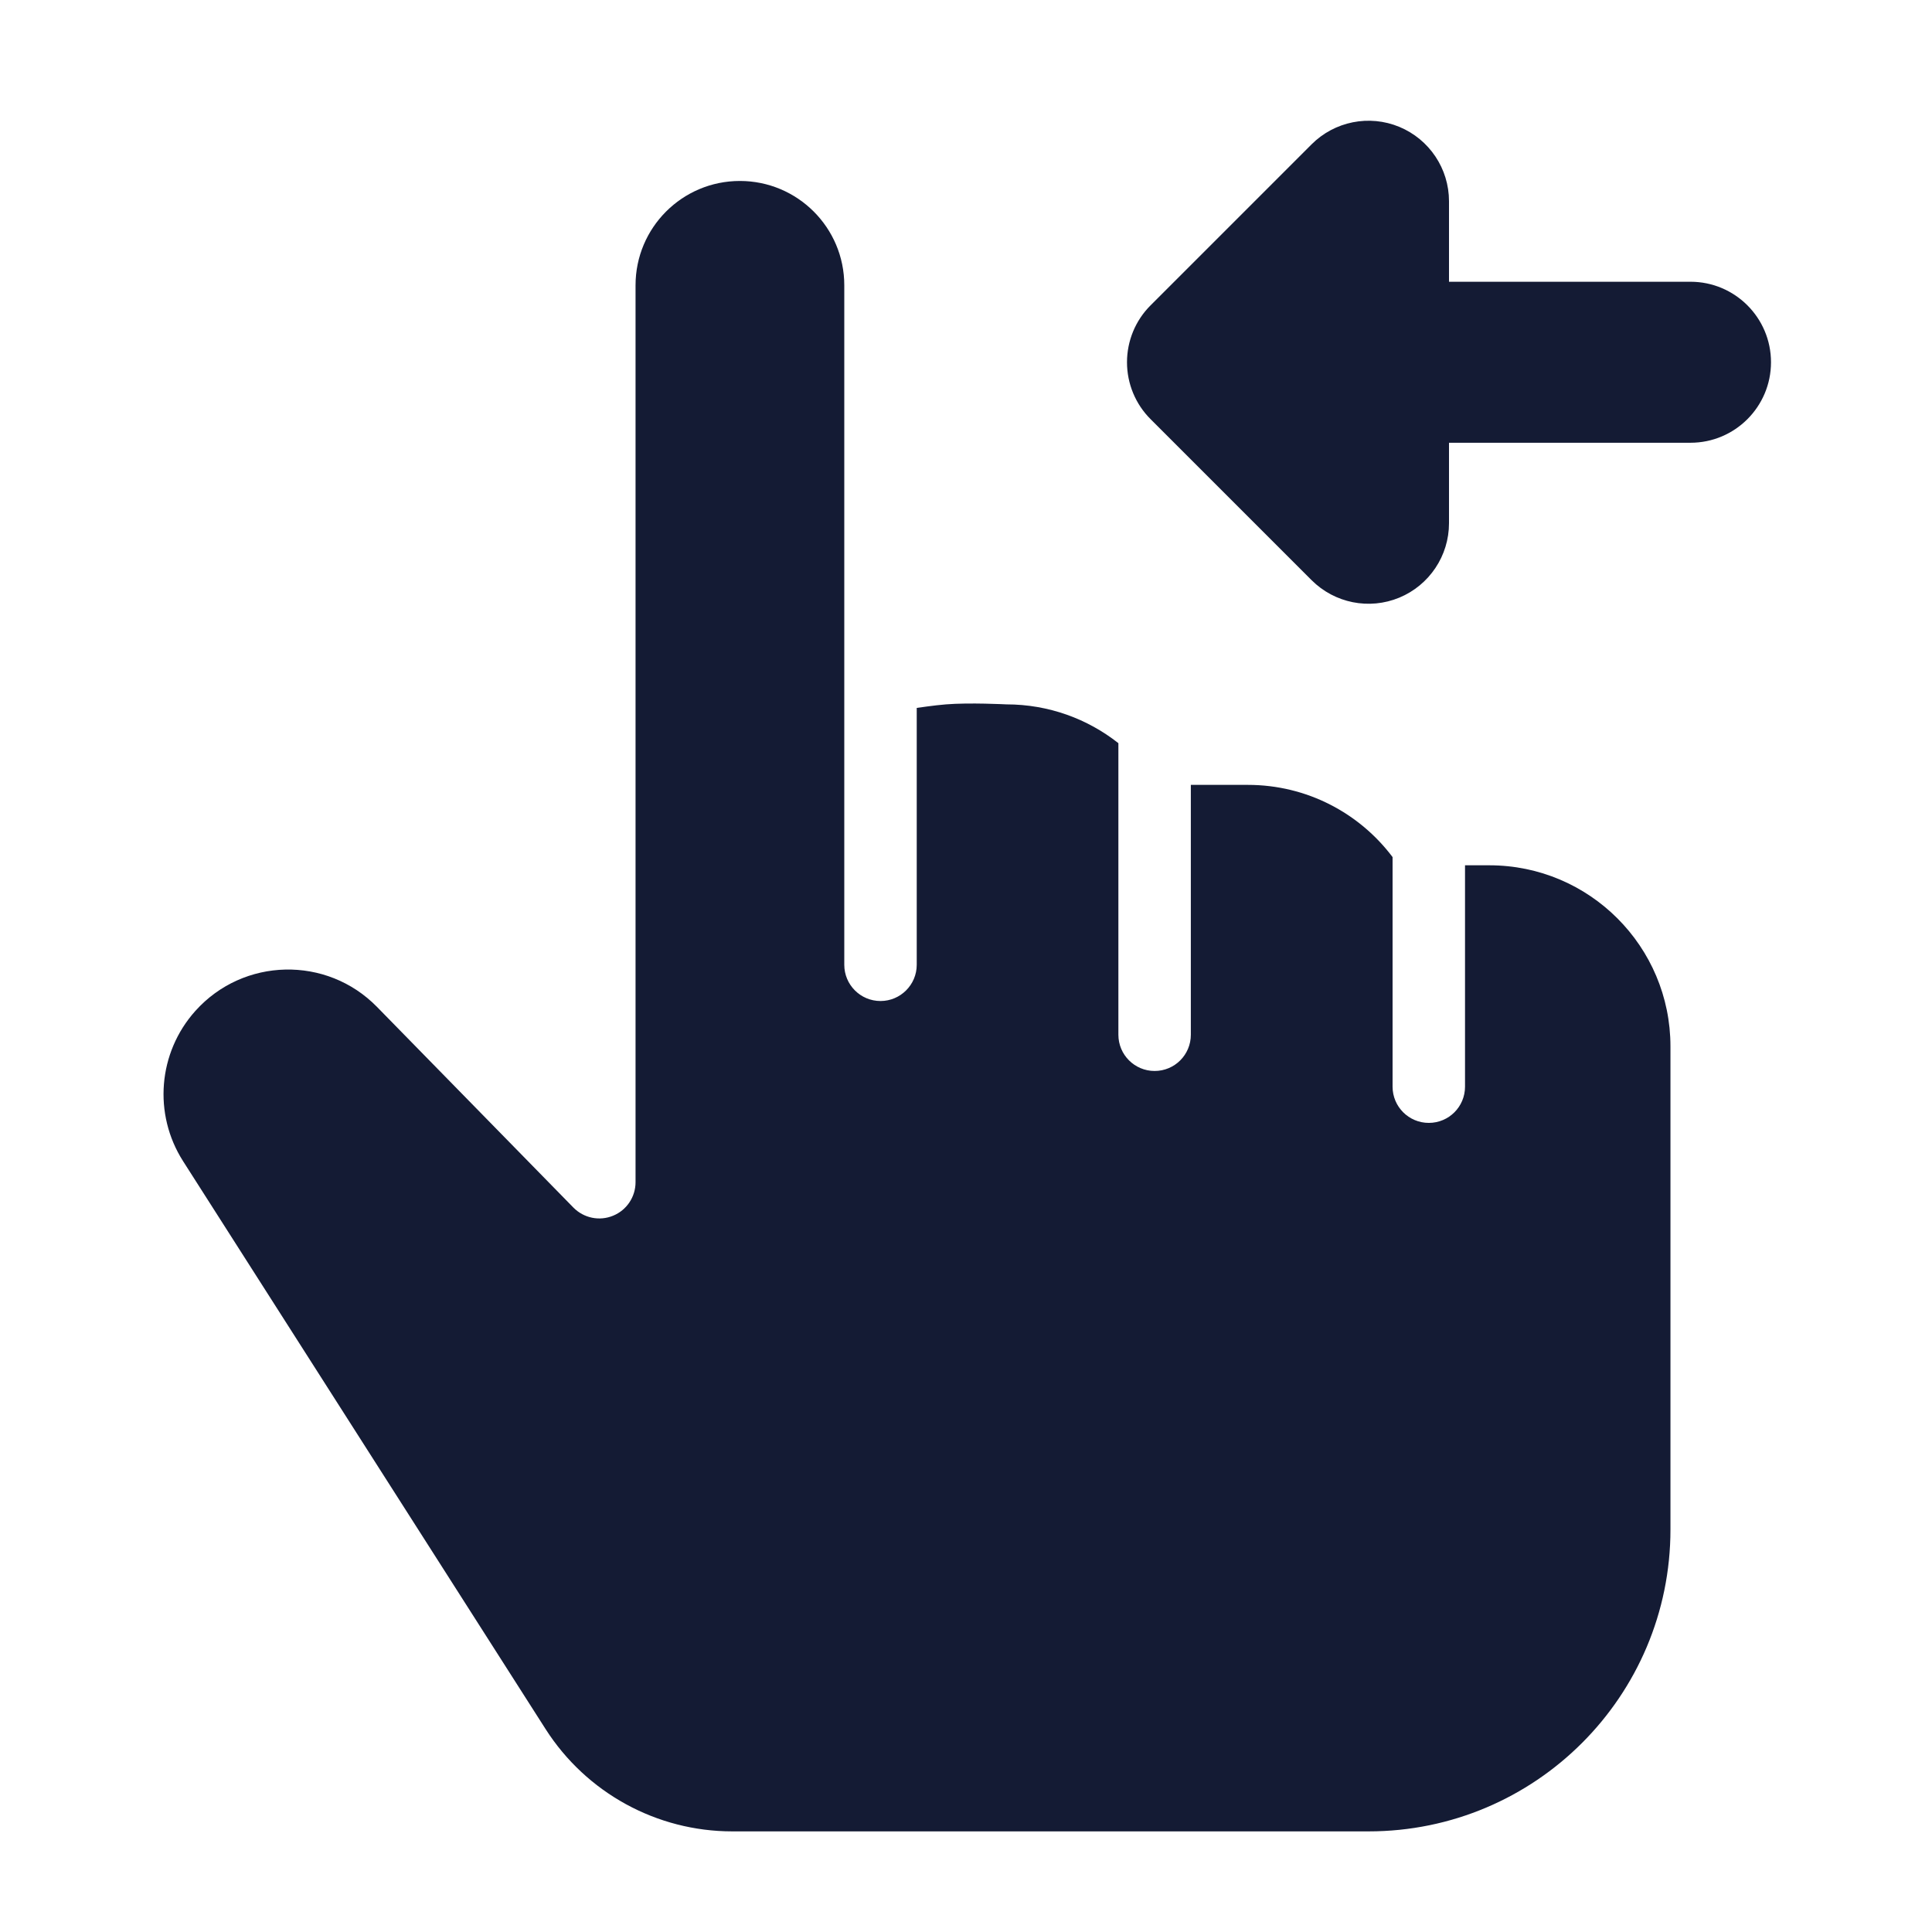 <svg width="24" height="24" viewBox="0 0 24 24" fill="none" xmlns="http://www.w3.org/2000/svg">
<path fill-rule="evenodd" clip-rule="evenodd" d="M17.383 1.576C17.756 1.731 18 2.095 18 2.5V3.5L21 3.5C21.552 3.5 22 3.948 22 4.5C22 5.052 21.552 5.5 21 5.5H18V6.5C18 6.904 17.756 7.269 17.383 7.424C17.009 7.579 16.579 7.493 16.293 7.207L14.293 5.207C14.105 5.02 14 4.765 14 4.5C14 4.235 14.105 3.98 14.293 3.793L16.293 1.793C16.579 1.507 17.009 1.421 17.383 1.576Z" fill="#141B34"/>
<path d="M7.895 14.686V3.544C7.895 2.828 8.475 2.248 9.191 2.248C9.907 2.248 10.488 2.828 10.488 3.544V11.985C10.488 12.233 10.689 12.435 10.938 12.435C11.186 12.435 11.388 12.233 11.388 11.985V8.794C11.388 8.794 11.609 8.761 11.751 8.75C12.043 8.726 12.501 8.75 12.501 8.75C13.027 8.75 13.51 8.93 13.893 9.232V12.854C13.893 13.103 14.095 13.304 14.343 13.304C14.592 13.304 14.793 13.103 14.793 12.854V9.75H15.501C16.236 9.75 16.889 10.102 17.299 10.647V13.499C17.299 13.748 17.501 13.949 17.749 13.949C17.998 13.949 18.199 13.748 18.199 13.499V10.749H18.501C19.744 10.749 20.751 11.757 20.751 12.999V19C20.751 21.071 19.072 22.75 17.001 22.75H9.096C8.157 22.75 7.284 22.271 6.778 21.48L2.274 14.424C1.901 13.839 1.963 13.076 2.426 12.559C3.022 11.893 4.059 11.869 4.684 12.509L7.124 15.002C7.253 15.132 7.447 15.172 7.616 15.102C7.785 15.033 7.895 14.868 7.895 14.686Z" fill="#141B34"/>
</svg>
